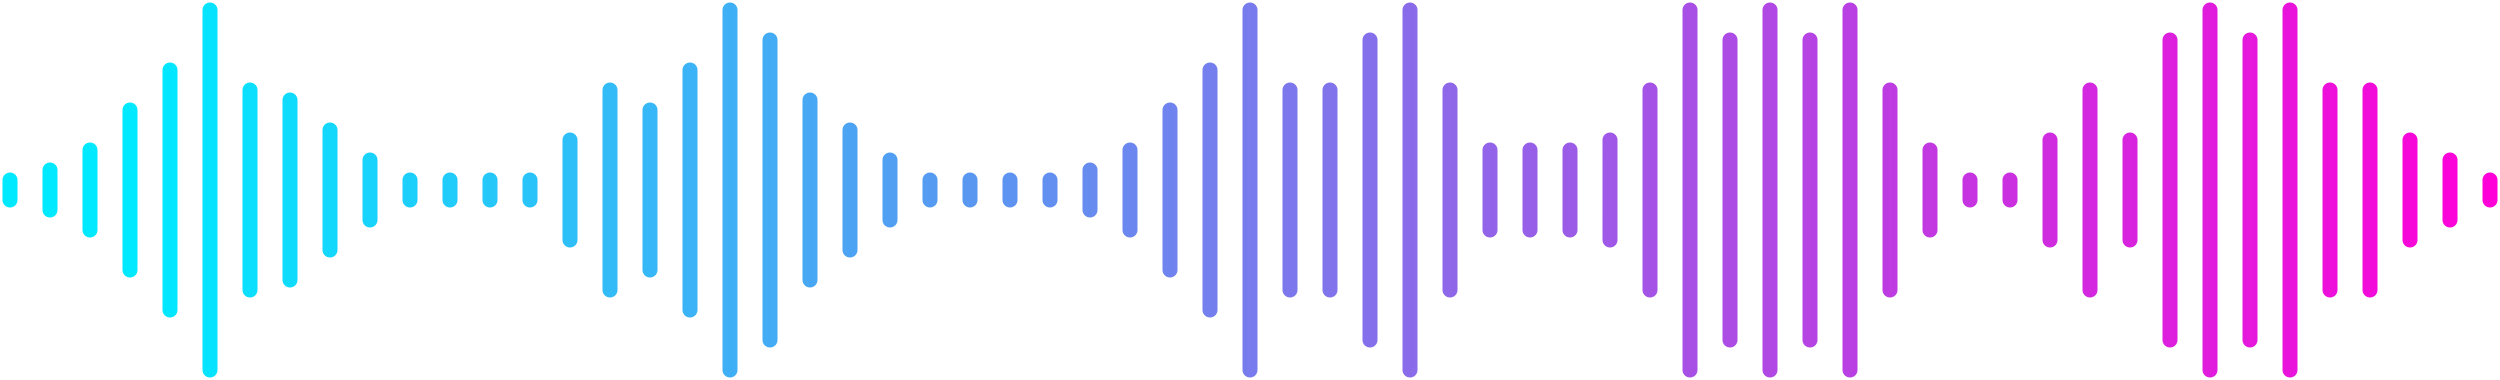 <svg width="250" height="38" viewBox="0 0 250 38" fill="none" xmlns="http://www.w3.org/2000/svg">
    <path d="M1 18V20M5 17V21M9 15V23M13 11V27M17 7V31M21 1V37M25 9V29M29 10V28M33 13V25M37 16V22M41 18V20M45 18V20M49 18V20M53 18V20M57 14V24M61 9V29M65 11V27M69 7V31M73 1V37M77 4V34M81 10V28M85 13V25M89 16V22M93 18V20M97 18V20M101 18V20M105 18V20M109 17V21M113 15V23M117 11V27M121 7V31M125 1V37M129 9V29M133 9V29M137 4V34M141 1V37M145 9V29M149 15V23M153 15V23M157 15V23M161 14V24M165 9V29M169 1V37M173 4V34M177 1V37M181 4V34M185 1V37M189 9V29M193 15V23M197 18V20M201 18V20M205 14V24M209 9V29M213 14V24M217 4V34M221 1V37M225 4V34M229 1V37M233 9V29M237 9V29M241 14V24M245 16V22M249 18V20"
          stroke="url(#paint0_linear_2_447)" stroke-width="1.5" stroke-linecap="round"/>
    <defs>
        <linearGradient id="paint0_linear_2_447" x1="15" y1="37" x2="249" y2="37" gradientUnits="userSpaceOnUse">
            <stop stop-color="#00E9FF"/>
            <stop offset="1" stop-color="#FF00D8"/>
        </linearGradient>
    </defs>
</svg>
